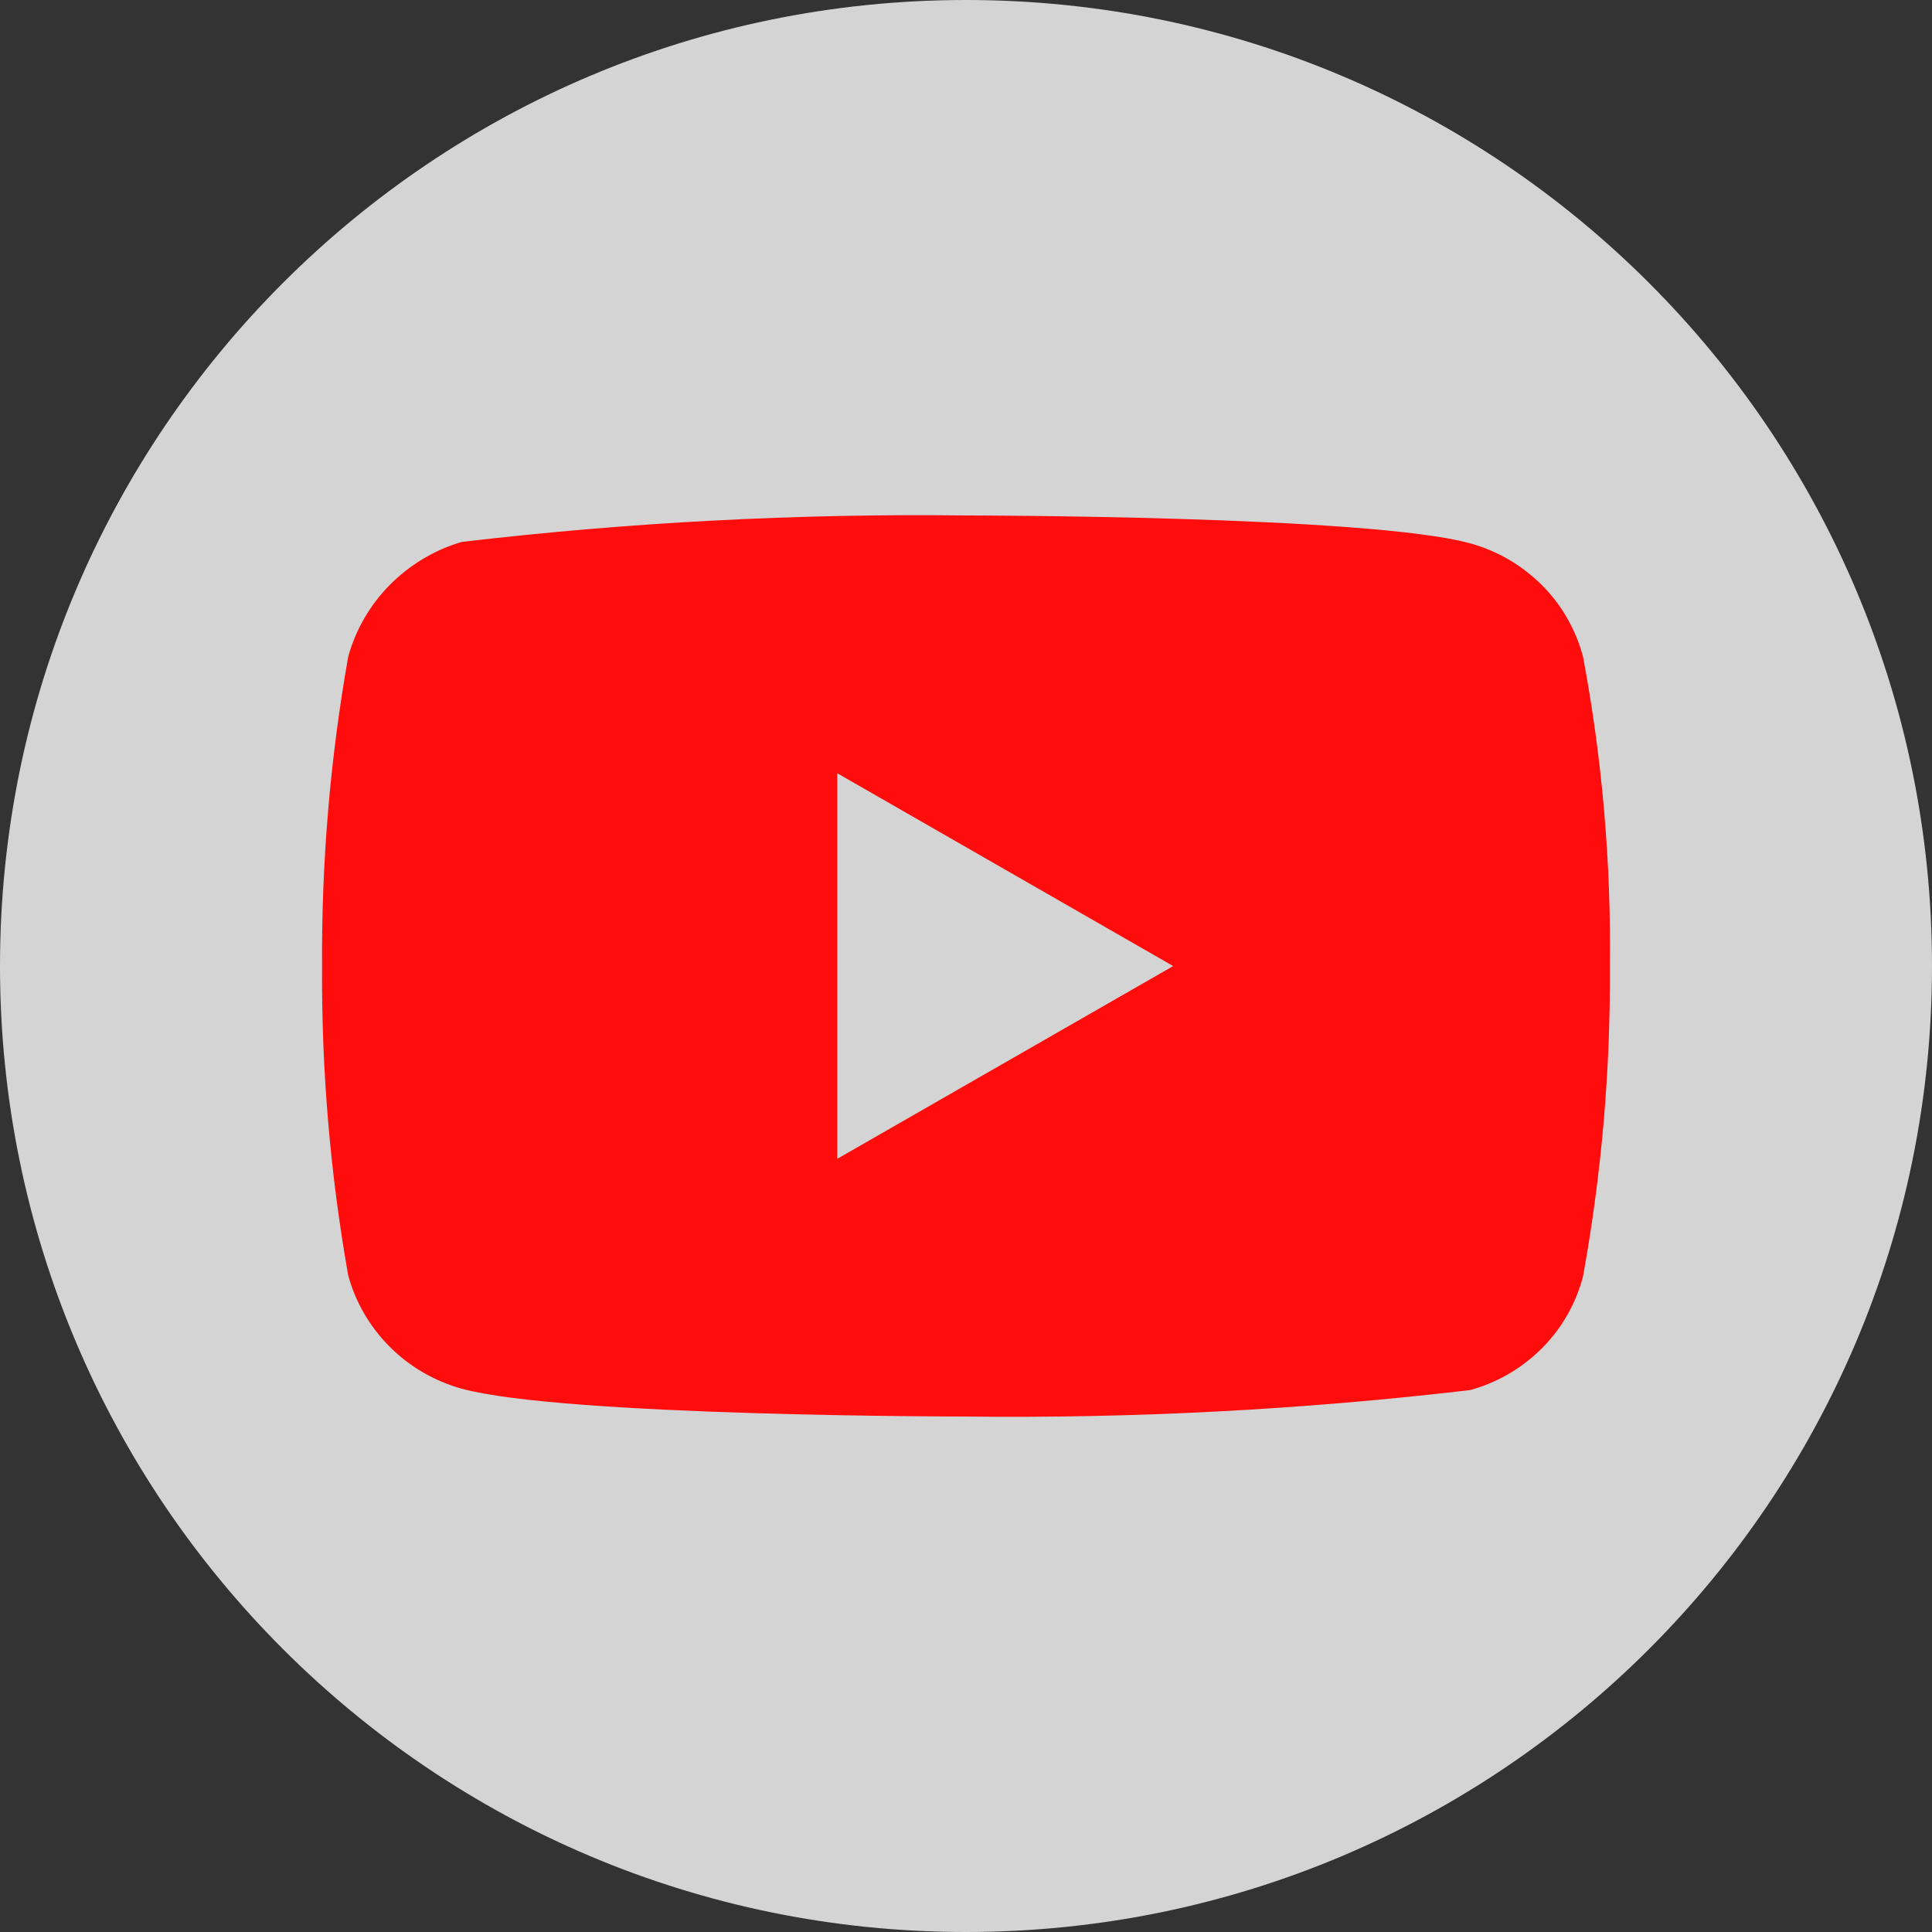 <svg width="30" height="30" viewBox="0 0 30 30" fill="none" xmlns="http://www.w3.org/2000/svg">
<rect x="0" y="0" width="30" height="30" fill="#333333" stroke="none"/>
<path d="M30 15C30 23.284 23.284 30 15 30C6.716 30 0 23.284 0 15C0 6.716 6.716 0 15 0C23.284 0 30 6.716 30 15Z" fill="#FCFCFC" fill-opacity="0.8"/>
<path d="M24.581 10.197C24.468 9.773 24.247 9.389 23.943 9.086C23.63 8.774 23.246 8.551 22.828 8.437C21.263 8.004 14.994 8.004 14.994 8.004C12.381 7.973 9.768 8.11 7.17 8.415C6.752 8.537 6.369 8.765 6.055 9.08C5.747 9.391 5.524 9.775 5.407 10.196C5.127 11.78 4.991 13.389 5.001 15C4.991 16.61 5.126 18.218 5.407 19.804C5.521 20.223 5.744 20.605 6.053 20.914C6.362 21.223 6.747 21.446 7.17 21.564C8.756 21.996 14.994 21.996 14.994 21.996C17.611 22.027 20.227 21.89 22.828 21.585C23.246 21.471 23.63 21.248 23.943 20.936C24.251 20.627 24.47 20.243 24.58 19.825C24.868 18.242 25.008 16.632 24.998 15.02C25.019 13.401 24.88 11.784 24.581 10.196V10.197ZM13.001 17.994V12.007L18.217 15.001L13.001 17.994Z" fill="#FF0C0C"/>
</svg>
